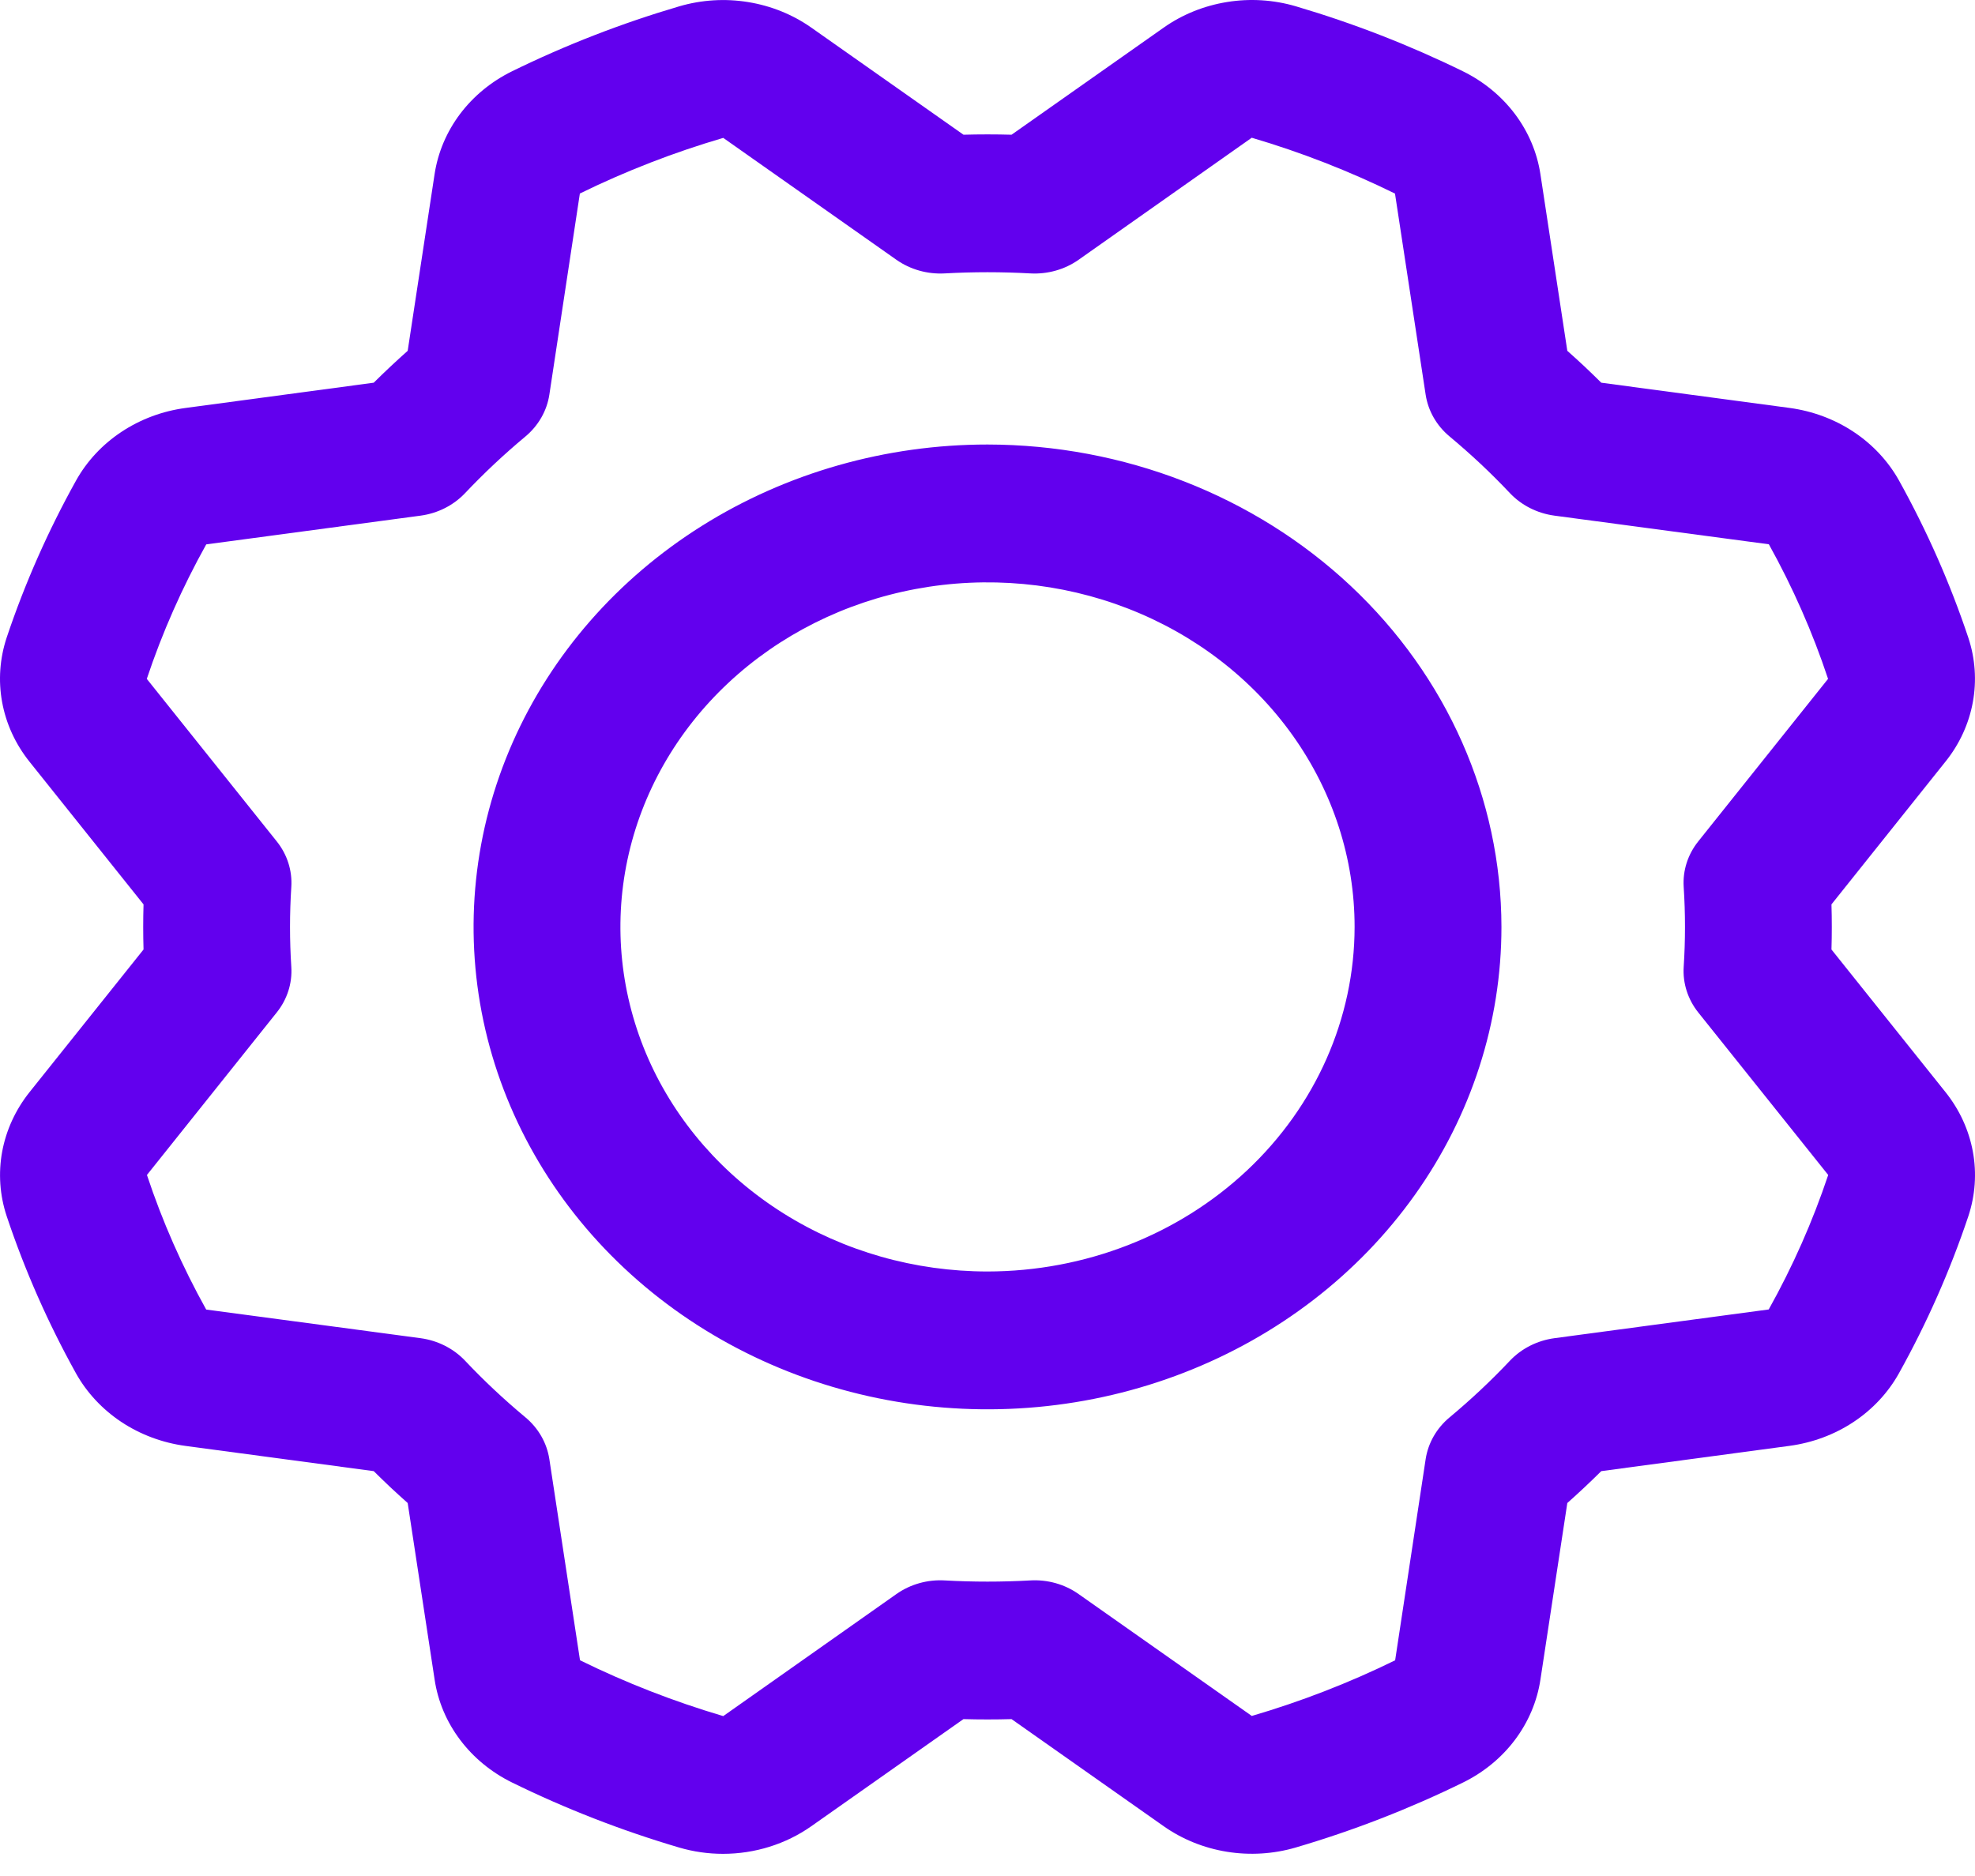 <svg width="40" height="38" viewBox="0 0 40 38" fill="none" xmlns="http://www.w3.org/2000/svg">
<path d="M20 9.004C17.942 9.004 15.929 9.577 14.217 10.651C12.506 11.725 11.172 13.251 10.384 15.036C9.596 16.822 9.39 18.786 9.791 20.682C10.193 22.577 11.184 24.318 12.64 25.685C14.096 27.052 15.95 27.982 17.97 28.359C19.989 28.736 22.081 28.543 23.983 27.803C25.885 27.064 27.511 25.811 28.655 24.204C29.799 22.597 30.409 20.708 30.409 18.776C30.406 16.185 29.308 13.701 27.357 11.869C25.405 10.037 22.76 9.007 20 9.004V9.004ZM20 25.755C18.53 25.755 17.092 25.346 15.87 24.579C14.647 23.812 13.694 22.722 13.131 21.447C12.569 20.171 12.421 18.768 12.708 17.414C12.995 16.06 13.703 14.816 14.743 13.84C15.783 12.864 17.108 12.199 18.55 11.93C19.992 11.661 21.487 11.799 22.845 12.327C24.204 12.855 25.365 13.75 26.182 14.898C26.999 16.046 27.435 17.395 27.435 18.776C27.433 20.626 26.649 22.4 25.255 23.709C23.861 25.017 21.971 25.753 20 25.755V25.755ZM39.405 22.125L37.093 19.233C37.102 18.928 37.102 18.623 37.093 18.319L39.404 15.425C39.687 15.072 39.876 14.66 39.956 14.224C40.036 13.788 40.005 13.34 39.865 12.918C39.498 11.819 39.028 10.754 38.461 9.733C38.242 9.341 37.927 9.003 37.541 8.747C37.156 8.492 36.712 8.326 36.245 8.263L32.431 7.752C32.319 7.641 32.206 7.532 32.092 7.424C31.978 7.317 31.861 7.211 31.743 7.106L31.198 3.526C31.131 3.088 30.954 2.671 30.683 2.31C30.411 1.949 30.052 1.653 29.635 1.447C28.548 0.914 27.413 0.472 26.243 0.127C25.793 -0.005 25.315 -0.035 24.851 0.041C24.386 0.116 23.946 0.293 23.569 0.559L20.487 2.729C20.163 2.72 19.838 2.72 19.514 2.729L16.431 0.559C16.054 0.294 15.616 0.117 15.151 0.042C14.687 -0.034 14.21 -0.004 13.761 0.127C12.59 0.471 11.455 0.912 10.368 1.445C9.95 1.651 9.59 1.947 9.318 2.308C9.046 2.67 8.869 3.087 8.802 3.526L8.257 7.106C8.139 7.211 8.023 7.317 7.909 7.424C7.794 7.532 7.681 7.641 7.569 7.752L3.756 8.264C3.29 8.326 2.846 8.492 2.461 8.747C2.076 9.002 1.761 9.339 1.542 9.731C0.974 10.751 0.503 11.817 0.135 12.915C-0.005 13.338 -0.037 13.786 0.043 14.222C0.123 14.659 0.312 15.071 0.595 15.426L2.907 18.319C2.898 18.623 2.898 18.928 2.907 19.233L0.596 22.125C0.314 22.48 0.125 22.891 0.044 23.327C-0.036 23.763 -0.005 24.211 0.135 24.633C0.502 25.732 0.972 26.797 1.539 27.818C1.758 28.21 2.074 28.548 2.459 28.804C2.844 29.059 3.289 29.225 3.756 29.288L7.569 29.799C7.681 29.91 7.794 30.019 7.908 30.127C8.023 30.234 8.139 30.34 8.257 30.445L8.803 34.025C8.869 34.463 9.046 34.88 9.318 35.241C9.589 35.602 9.949 35.898 10.366 36.104C11.452 36.637 12.587 37.079 13.757 37.424C14.044 37.508 14.342 37.551 14.643 37.551C15.287 37.551 15.915 37.355 16.431 36.992L19.513 34.822C19.838 34.831 20.162 34.831 20.487 34.822L23.569 36.992C23.946 37.257 24.384 37.434 24.849 37.509C25.313 37.584 25.79 37.555 26.239 37.424C27.41 37.08 28.545 36.639 29.632 36.106C30.05 35.9 30.41 35.605 30.682 35.243C30.954 34.881 31.131 34.464 31.198 34.025L31.743 30.445C31.861 30.34 31.977 30.234 32.091 30.127C32.206 30.019 32.319 29.91 32.431 29.799L36.244 29.287C36.71 29.224 37.154 29.059 37.539 28.804C37.924 28.549 38.239 28.212 38.458 27.82C39.026 26.8 39.497 25.734 39.865 24.636C40.005 24.213 40.037 23.765 39.957 23.329C39.877 22.892 39.688 22.48 39.405 22.125H39.405ZM35.823 26.524L31.483 27.106C31.135 27.153 30.815 27.315 30.581 27.562C30.199 27.967 29.791 28.35 29.36 28.709C29.096 28.928 28.924 29.229 28.874 29.556L28.256 33.631C27.326 34.087 26.354 34.464 25.353 34.758L21.845 32.289C21.564 32.09 21.216 31.992 20.864 32.013C20.289 32.045 19.712 32.045 19.136 32.013C18.785 31.992 18.437 32.09 18.155 32.289L14.648 34.761C13.647 34.465 12.676 34.087 11.747 33.63L11.126 29.556C11.076 29.229 10.904 28.928 10.641 28.709C10.21 28.35 9.801 27.967 9.419 27.562C9.185 27.315 8.865 27.153 8.517 27.106L4.176 26.526C3.69 25.653 3.288 24.741 2.976 23.8L5.605 20.508C5.817 20.243 5.921 19.917 5.9 19.587C5.865 19.046 5.865 18.505 5.9 17.965C5.921 17.634 5.817 17.308 5.605 17.043L2.973 13.751C3.287 12.811 3.69 11.9 4.177 11.027L8.517 10.445C8.866 10.398 9.185 10.236 9.419 9.989C9.802 9.584 10.21 9.201 10.641 8.842C10.904 8.622 11.076 8.322 11.126 7.995L11.744 3.92C12.674 3.464 13.646 3.087 14.648 2.793L18.155 5.262C18.437 5.46 18.785 5.558 19.136 5.538C19.712 5.506 20.289 5.506 20.864 5.538C21.216 5.558 21.564 5.46 21.845 5.262L25.352 2.79C26.353 3.085 27.324 3.464 28.253 3.921L28.874 7.995C28.924 8.322 29.096 8.623 29.36 8.842C29.575 9.021 29.785 9.207 29.989 9.398C30.192 9.589 30.39 9.786 30.581 9.989C30.815 10.236 31.135 10.398 31.484 10.445L35.825 11.025C36.31 11.898 36.712 12.81 37.024 13.751L34.395 17.043C34.183 17.308 34.079 17.634 34.1 17.964C34.135 18.505 34.135 19.046 34.1 19.586C34.079 19.916 34.184 20.243 34.395 20.508L37.027 23.8C36.713 24.739 36.31 25.651 35.823 26.523L35.823 26.524Z" fill="#6200EE"/>
</svg>
